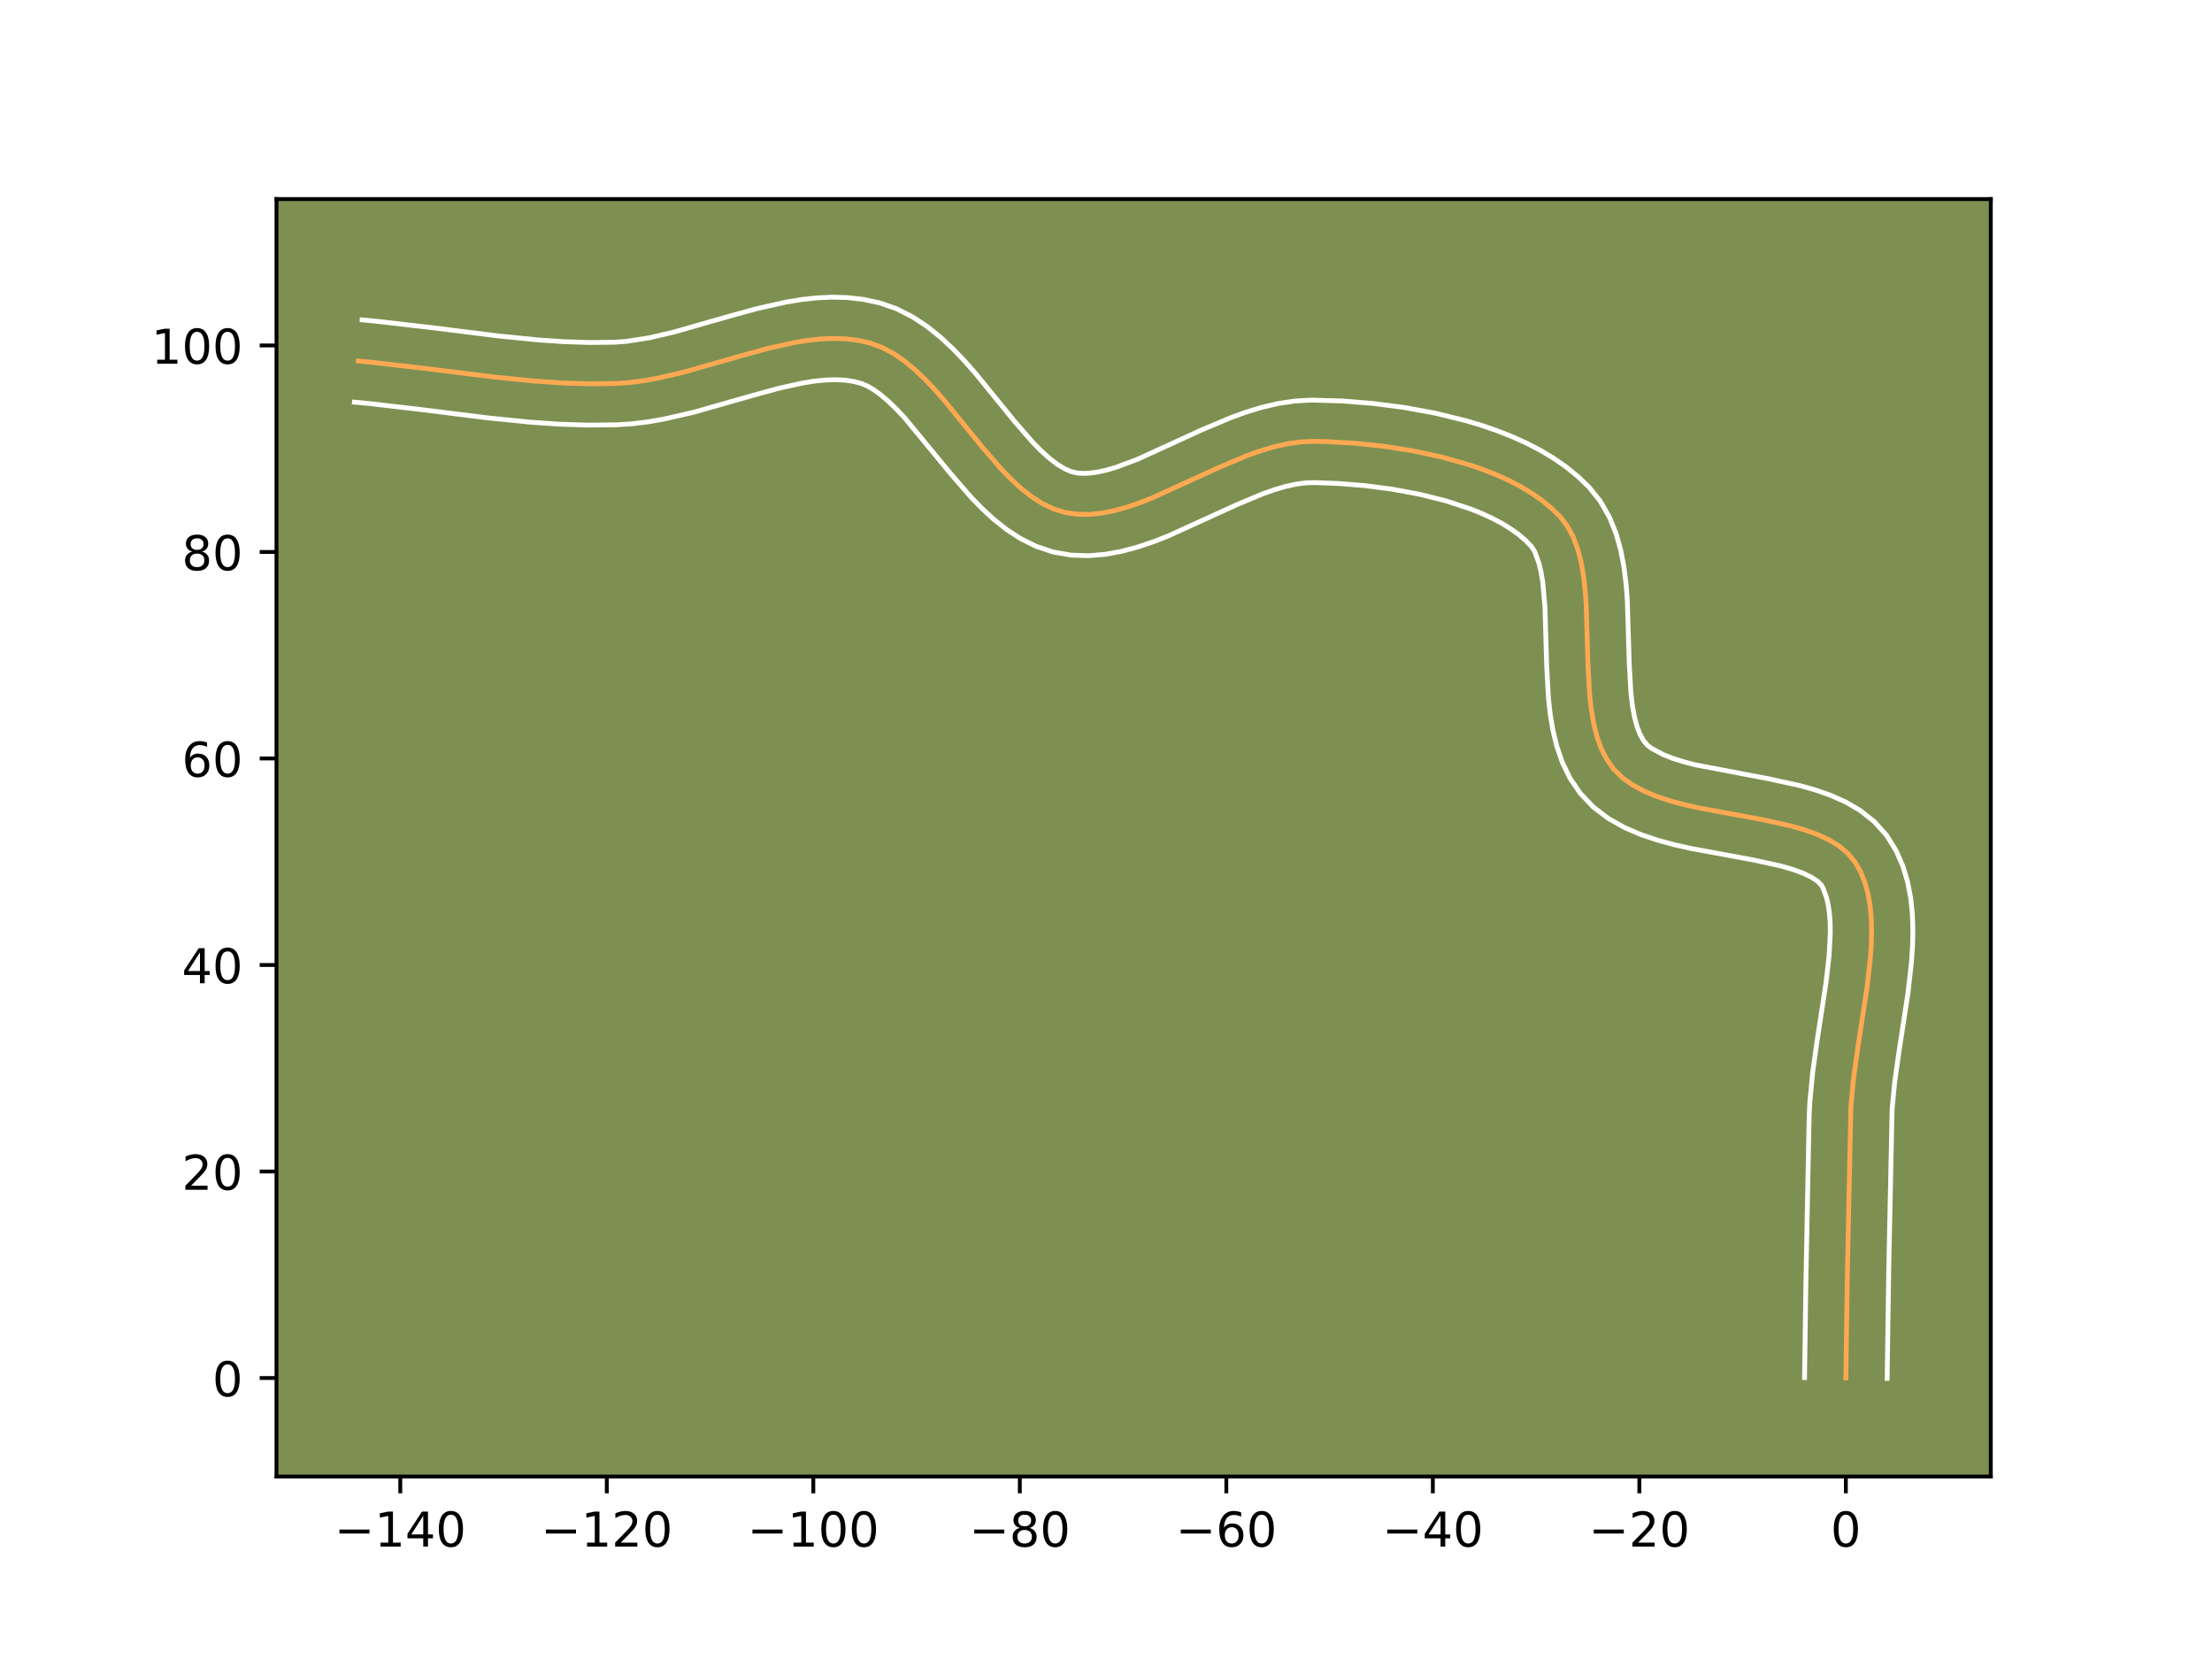 <?xml version="1.0" encoding="utf-8" standalone="no"?>
<!DOCTYPE svg PUBLIC "-//W3C//DTD SVG 1.1//EN"
  "http://www.w3.org/Graphics/SVG/1.1/DTD/svg11.dtd">
<!-- Created with matplotlib (https://matplotlib.org/) -->
<svg height="345.6pt" version="1.1" viewBox="0 0 460.8 345.6" width="460.8pt" xmlns="http://www.w3.org/2000/svg" xmlns:xlink="http://www.w3.org/1999/xlink">
 <defs>
  <style type="text/css">*{stroke-linecap:butt;stroke-linejoin:round;}</style>
 </defs>
 <g id="figure_1">
  <g id="patch_1">
   <path d="M 0 345.6 
L 460.8 345.6 
L 460.8 0 
L 0 0 
z
" style="fill:#ffffff;"/>
  </g>
  <g id="axes_1">
   <g id="patch_2">
    <path d="M 57.6 307.584 
L 414.72 307.584 
L 414.72 41.472 
L 57.6 41.472 
z
" style="fill:#7d9051;"/>
   </g>
   <g id="matplotlib.axis_1">
    <g id="xtick_1">
     <g id="line2d_1">
      <defs>
       <path d="M 0 0 
L 0 3.5 
" id="m39d367df39" style="stroke:#000000;stroke-width:0.8;"/>
      </defs>
      <g>
       <use style="stroke:#000000;stroke-width:0.8;" x="83.386" xlink:href="#m39d367df39" y="307.584"/>
      </g>
     </g>
     <g id="text_1">
      <!-- −140 -->
      <g transform="translate(69.652 322.182)scale(0.1 -0.1)">
       <defs>
        <path d="M 10.594 35.5 
L 73.188 35.5 
L 73.188 27.203 
L 10.594 27.203 
z
" id="DejaVuSans-8722"/>
        <path d="M 12.406 8.297 
L 28.516 8.297 
L 28.516 63.922 
L 10.984 60.406 
L 10.984 69.391 
L 28.422 72.906 
L 38.281 72.906 
L 38.281 8.297 
L 54.391 8.297 
L 54.391 0 
L 12.406 0 
z
" id="DejaVuSans-49"/>
        <path d="M 37.797 64.312 
L 12.891 25.391 
L 37.797 25.391 
z
M 35.203 72.906 
L 47.609 72.906 
L 47.609 25.391 
L 58.016 25.391 
L 58.016 17.188 
L 47.609 17.188 
L 47.609 0 
L 37.797 0 
L 37.797 17.188 
L 4.891 17.188 
L 4.891 26.703 
z
" id="DejaVuSans-52"/>
        <path d="M 31.781 66.406 
Q 24.172 66.406 20.328 58.906 
Q 16.5 51.422 16.5 36.375 
Q 16.5 21.391 20.328 13.891 
Q 24.172 6.391 31.781 6.391 
Q 39.453 6.391 43.281 13.891 
Q 47.125 21.391 47.125 36.375 
Q 47.125 51.422 43.281 58.906 
Q 39.453 66.406 31.781 66.406 
z
M 31.781 74.219 
Q 44.047 74.219 50.516 64.516 
Q 56.984 54.828 56.984 36.375 
Q 56.984 17.969 50.516 8.266 
Q 44.047 -1.422 31.781 -1.422 
Q 19.531 -1.422 13.062 8.266 
Q 6.594 17.969 6.594 36.375 
Q 6.594 54.828 13.062 64.516 
Q 19.531 74.219 31.781 74.219 
z
" id="DejaVuSans-48"/>
       </defs>
       <use xlink:href="#DejaVuSans-8722"/>
       <use x="83.789" xlink:href="#DejaVuSans-49"/>
       <use x="147.412" xlink:href="#DejaVuSans-52"/>
       <use x="211.035" xlink:href="#DejaVuSans-48"/>
      </g>
     </g>
    </g>
    <g id="xtick_2">
     <g id="line2d_2">
      <g>
       <use style="stroke:#000000;stroke-width:0.8;" x="126.406" xlink:href="#m39d367df39" y="307.584"/>
      </g>
     </g>
     <g id="text_2">
      <!-- −120 -->
      <g transform="translate(112.672 322.182)scale(0.1 -0.1)">
       <defs>
        <path d="M 19.188 8.297 
L 53.609 8.297 
L 53.609 0 
L 7.328 0 
L 7.328 8.297 
Q 12.938 14.109 22.625 23.891 
Q 32.328 33.688 34.812 36.531 
Q 39.547 41.844 41.422 45.531 
Q 43.312 49.219 43.312 52.781 
Q 43.312 58.594 39.234 62.25 
Q 35.156 65.922 28.609 65.922 
Q 23.969 65.922 18.812 64.312 
Q 13.672 62.703 7.812 59.422 
L 7.812 69.391 
Q 13.766 71.781 18.938 73 
Q 24.125 74.219 28.422 74.219 
Q 39.75 74.219 46.484 68.547 
Q 53.219 62.891 53.219 53.422 
Q 53.219 48.922 51.531 44.891 
Q 49.859 40.875 45.406 35.406 
Q 44.188 33.984 37.641 27.219 
Q 31.109 20.453 19.188 8.297 
z
" id="DejaVuSans-50"/>
       </defs>
       <use xlink:href="#DejaVuSans-8722"/>
       <use x="83.789" xlink:href="#DejaVuSans-49"/>
       <use x="147.412" xlink:href="#DejaVuSans-50"/>
       <use x="211.035" xlink:href="#DejaVuSans-48"/>
      </g>
     </g>
    </g>
    <g id="xtick_3">
     <g id="line2d_3">
      <g>
       <use style="stroke:#000000;stroke-width:0.8;" x="169.426" xlink:href="#m39d367df39" y="307.584"/>
      </g>
     </g>
     <g id="text_3">
      <!-- −100 -->
      <g transform="translate(155.692 322.182)scale(0.1 -0.1)">
       <use xlink:href="#DejaVuSans-8722"/>
       <use x="83.789" xlink:href="#DejaVuSans-49"/>
       <use x="147.412" xlink:href="#DejaVuSans-48"/>
       <use x="211.035" xlink:href="#DejaVuSans-48"/>
      </g>
     </g>
    </g>
    <g id="xtick_4">
     <g id="line2d_4">
      <g>
       <use style="stroke:#000000;stroke-width:0.8;" x="212.446" xlink:href="#m39d367df39" y="307.584"/>
      </g>
     </g>
     <g id="text_4">
      <!-- −80 -->
      <g transform="translate(201.894 322.182)scale(0.1 -0.1)">
       <defs>
        <path d="M 31.781 34.625 
Q 24.75 34.625 20.719 30.859 
Q 16.703 27.094 16.703 20.516 
Q 16.703 13.922 20.719 10.156 
Q 24.75 6.391 31.781 6.391 
Q 38.812 6.391 42.859 10.172 
Q 46.922 13.969 46.922 20.516 
Q 46.922 27.094 42.891 30.859 
Q 38.875 34.625 31.781 34.625 
z
M 21.922 38.812 
Q 15.578 40.375 12.031 44.719 
Q 8.5 49.078 8.5 55.328 
Q 8.5 64.062 14.719 69.141 
Q 20.953 74.219 31.781 74.219 
Q 42.672 74.219 48.875 69.141 
Q 55.078 64.062 55.078 55.328 
Q 55.078 49.078 51.531 44.719 
Q 48 40.375 41.703 38.812 
Q 48.828 37.156 52.797 32.312 
Q 56.781 27.484 56.781 20.516 
Q 56.781 9.906 50.312 4.234 
Q 43.844 -1.422 31.781 -1.422 
Q 19.734 -1.422 13.25 4.234 
Q 6.781 9.906 6.781 20.516 
Q 6.781 27.484 10.781 32.312 
Q 14.797 37.156 21.922 38.812 
z
M 18.312 54.391 
Q 18.312 48.734 21.844 45.562 
Q 25.391 42.391 31.781 42.391 
Q 38.141 42.391 41.719 45.562 
Q 45.312 48.734 45.312 54.391 
Q 45.312 60.062 41.719 63.234 
Q 38.141 66.406 31.781 66.406 
Q 25.391 66.406 21.844 63.234 
Q 18.312 60.062 18.312 54.391 
z
" id="DejaVuSans-56"/>
       </defs>
       <use xlink:href="#DejaVuSans-8722"/>
       <use x="83.789" xlink:href="#DejaVuSans-56"/>
       <use x="147.412" xlink:href="#DejaVuSans-48"/>
      </g>
     </g>
    </g>
    <g id="xtick_5">
     <g id="line2d_5">
      <g>
       <use style="stroke:#000000;stroke-width:0.8;" x="255.466" xlink:href="#m39d367df39" y="307.584"/>
      </g>
     </g>
     <g id="text_5">
      <!-- −60 -->
      <g transform="translate(244.914 322.182)scale(0.1 -0.1)">
       <defs>
        <path d="M 33.016 40.375 
Q 26.375 40.375 22.484 35.828 
Q 18.609 31.297 18.609 23.391 
Q 18.609 15.531 22.484 10.953 
Q 26.375 6.391 33.016 6.391 
Q 39.656 6.391 43.531 10.953 
Q 47.406 15.531 47.406 23.391 
Q 47.406 31.297 43.531 35.828 
Q 39.656 40.375 33.016 40.375 
z
M 52.594 71.297 
L 52.594 62.312 
Q 48.875 64.062 45.094 64.984 
Q 41.312 65.922 37.594 65.922 
Q 27.828 65.922 22.672 59.328 
Q 17.531 52.734 16.797 39.406 
Q 19.672 43.656 24.016 45.922 
Q 28.375 48.188 33.594 48.188 
Q 44.578 48.188 50.953 41.516 
Q 57.328 34.859 57.328 23.391 
Q 57.328 12.156 50.688 5.359 
Q 44.047 -1.422 33.016 -1.422 
Q 20.359 -1.422 13.672 8.266 
Q 6.984 17.969 6.984 36.375 
Q 6.984 53.656 15.188 63.938 
Q 23.391 74.219 37.203 74.219 
Q 40.922 74.219 44.703 73.484 
Q 48.484 72.75 52.594 71.297 
z
" id="DejaVuSans-54"/>
       </defs>
       <use xlink:href="#DejaVuSans-8722"/>
       <use x="83.789" xlink:href="#DejaVuSans-54"/>
       <use x="147.412" xlink:href="#DejaVuSans-48"/>
      </g>
     </g>
    </g>
    <g id="xtick_6">
     <g id="line2d_6">
      <g>
       <use style="stroke:#000000;stroke-width:0.8;" x="298.486" xlink:href="#m39d367df39" y="307.584"/>
      </g>
     </g>
     <g id="text_6">
      <!-- −40 -->
      <g transform="translate(287.933 322.182)scale(0.1 -0.1)">
       <use xlink:href="#DejaVuSans-8722"/>
       <use x="83.789" xlink:href="#DejaVuSans-52"/>
       <use x="147.412" xlink:href="#DejaVuSans-48"/>
      </g>
     </g>
    </g>
    <g id="xtick_7">
     <g id="line2d_7">
      <g>
       <use style="stroke:#000000;stroke-width:0.8;" x="341.506" xlink:href="#m39d367df39" y="307.584"/>
      </g>
     </g>
     <g id="text_7">
      <!-- −20 -->
      <g transform="translate(330.953 322.182)scale(0.1 -0.1)">
       <use xlink:href="#DejaVuSans-8722"/>
       <use x="83.789" xlink:href="#DejaVuSans-50"/>
       <use x="147.412" xlink:href="#DejaVuSans-48"/>
      </g>
     </g>
    </g>
    <g id="xtick_8">
     <g id="line2d_8">
      <g>
       <use style="stroke:#000000;stroke-width:0.8;" x="384.526" xlink:href="#m39d367df39" y="307.584"/>
      </g>
     </g>
     <g id="text_8">
      <!-- 0 -->
      <g transform="translate(381.345 322.182)scale(0.1 -0.1)">
       <use xlink:href="#DejaVuSans-48"/>
      </g>
     </g>
    </g>
   </g>
   <g id="matplotlib.axis_2">
    <g id="ytick_1">
     <g id="line2d_9">
      <defs>
       <path d="M 0 0 
L -3.5 0 
" id="ma7f5802ce0" style="stroke:#000000;stroke-width:0.8;"/>
      </defs>
      <g>
       <use style="stroke:#000000;stroke-width:0.8;" x="57.6" xlink:href="#ma7f5802ce0" y="287.067"/>
      </g>
     </g>
     <g id="text_9">
      <!-- 0 -->
      <g transform="translate(44.237 290.866)scale(0.1 -0.1)">
       <use xlink:href="#DejaVuSans-48"/>
      </g>
     </g>
    </g>
    <g id="ytick_2">
     <g id="line2d_10">
      <g>
       <use style="stroke:#000000;stroke-width:0.8;" x="57.6" xlink:href="#ma7f5802ce0" y="244.047"/>
      </g>
     </g>
     <g id="text_10">
      <!-- 20 -->
      <g transform="translate(37.875 247.846)scale(0.1 -0.1)">
       <use xlink:href="#DejaVuSans-50"/>
       <use x="63.623" xlink:href="#DejaVuSans-48"/>
      </g>
     </g>
    </g>
    <g id="ytick_3">
     <g id="line2d_11">
      <g>
       <use style="stroke:#000000;stroke-width:0.8;" x="57.6" xlink:href="#ma7f5802ce0" y="201.027"/>
      </g>
     </g>
     <g id="text_11">
      <!-- 40 -->
      <g transform="translate(37.875 204.826)scale(0.1 -0.1)">
       <use xlink:href="#DejaVuSans-52"/>
       <use x="63.623" xlink:href="#DejaVuSans-48"/>
      </g>
     </g>
    </g>
    <g id="ytick_4">
     <g id="line2d_12">
      <g>
       <use style="stroke:#000000;stroke-width:0.8;" x="57.6" xlink:href="#ma7f5802ce0" y="158.007"/>
      </g>
     </g>
     <g id="text_12">
      <!-- 60 -->
      <g transform="translate(37.875 161.806)scale(0.1 -0.1)">
       <use xlink:href="#DejaVuSans-54"/>
       <use x="63.623" xlink:href="#DejaVuSans-48"/>
      </g>
     </g>
    </g>
    <g id="ytick_5">
     <g id="line2d_13">
      <g>
       <use style="stroke:#000000;stroke-width:0.8;" x="57.6" xlink:href="#ma7f5802ce0" y="114.987"/>
      </g>
     </g>
     <g id="text_13">
      <!-- 80 -->
      <g transform="translate(37.875 118.786)scale(0.1 -0.1)">
       <use xlink:href="#DejaVuSans-56"/>
       <use x="63.623" xlink:href="#DejaVuSans-48"/>
      </g>
     </g>
    </g>
    <g id="ytick_6">
     <g id="line2d_14">
      <g>
       <use style="stroke:#000000;stroke-width:0.8;" x="57.6" xlink:href="#ma7f5802ce0" y="71.967"/>
      </g>
     </g>
     <g id="text_14">
      <!-- 100 -->
      <g transform="translate(31.512 75.766)scale(0.1 -0.1)">
       <use xlink:href="#DejaVuSans-49"/>
       <use x="63.623" xlink:href="#DejaVuSans-48"/>
       <use x="127.246" xlink:href="#DejaVuSans-48"/>
      </g>
     </g>
    </g>
   </g>
   <g id="line2d_15">
    <path clip-path="url(#p85fb25bb55)" d="M 384.526 287.067 
L 384.855 264.428 
L 385.581 230.425 
L 386.149 224.449 
L 387.016 218.271 
L 388.929 205.795 
L 389.616 199.738 
L 389.815 196.807 
L 389.887 193.963 
L 389.809 191.218 
L 389.56 188.59 
L 389.118 186.092 
L 388.459 183.74 
L 387.561 181.548 
L 386.403 179.533 
L 384.917 177.748 
L 383.08 176.217 
L 380.929 174.909 
L 378.506 173.796 
L 375.849 172.848 
L 372.998 172.035 
L 366.871 170.695 
L 354.02 168.332 
L 350.913 167.634 
L 347.928 166.834 
L 345.103 165.902 
L 342.479 164.809 
L 340.093 163.524 
L 337.987 162.018 
L 336.2 160.262 
L 334.742 158.232 
L 333.578 155.947 
L 332.672 153.436 
L 331.99 150.73 
L 331.496 147.86 
L 331.157 144.857 
L 330.804 138.574 
L 330.423 125.76 
L 330.193 122.684 
L 329.841 119.72 
L 329.33 116.9 
L 328.628 114.253 
L 327.698 111.81 
L 326.507 109.603 
L 325.019 107.662 
L 323.263 105.924 
L 321.303 104.302 
L 319.155 102.795 
L 316.838 101.398 
L 314.368 100.111 
L 311.763 98.929 
L 309.042 97.851 
L 306.22 96.873 
L 300.347 95.206 
L 294.285 93.907 
L 288.173 92.954 
L 282.151 92.325 
L 276.36 91.998 
L 273.594 91.94 
L 270.865 92.064 
L 268.109 92.462 
L 265.33 93.096 
L 262.534 93.933 
L 259.726 94.937 
L 254.093 97.304 
L 240.142 103.674 
L 237.414 104.743 
L 234.718 105.662 
L 232.06 106.395 
L 229.445 106.906 
L 226.877 107.162 
L 224.361 107.126 
L 221.902 106.762 
L 219.52 106.032 
L 217.224 104.943 
L 215.004 103.538 
L 212.848 101.858 
L 210.748 99.943 
L 208.692 97.834 
L 204.673 93.201 
L 196.714 83.418 
L 194.681 81.103 
L 192.609 78.924 
L 190.489 76.92 
L 188.31 75.133 
L 186.062 73.604 
L 183.735 72.373 
L 181.318 71.483 
L 178.819 70.911 
L 176.257 70.592 
L 173.637 70.502 
L 170.966 70.616 
L 168.247 70.909 
L 165.487 71.357 
L 159.862 72.614 
L 154.133 74.19 
L 142.534 77.502 
L 136.748 78.842 
L 133.877 79.345 
L 131.027 79.704 
L 128.205 79.895 
L 122.585 79.954 
L 116.957 79.768 
L 111.321 79.383 
L 102.859 78.534 
L 88.743 76.776 
L 77.454 75.472 
L 74.634 75.208 
L 74.634 75.208 
" style="fill:none;stroke:#fea952;stroke-linecap:square;"/>
   </g>
   <g id="line2d_16">
    <path clip-path="url(#p85fb25bb55)" d="M 375.922 286.984 
L 376.2 267.099 
L 376.867 232.952 
L 377.004 229.741 
L 377.62 223.317 
L 378.516 216.941 
L 380.392 204.72 
L 381.032 199.156 
L 381.286 194.205 
L 381.244 192.029 
L 381.089 190.091 
L 380.833 188.413 
L 380.497 187.001 
L 379.789 185.037 
L 379.409 184.357 
L 378.609 183.568 
L 377.338 182.728 
L 375.614 181.9 
L 373.49 181.122 
L 371.027 180.41 
L 365.32 179.159 
L 352.134 176.727 
L 348.686 175.945 
L 345.232 175.005 
L 341.794 173.845 
L 338.398 172.384 
L 335.09 170.523 
L 331.958 168.156 
L 329.211 165.28 
L 327.076 162.138 
L 325.485 158.867 
L 324.329 155.539 
L 323.51 152.188 
L 322.947 148.825 
L 322.575 145.463 
L 322.203 138.799 
L 321.843 126.4 
L 321.374 121.252 
L 321.015 119.107 
L 320.587 117.314 
L 319.678 114.837 
L 318.965 113.776 
L 317.779 112.554 
L 316.36 111.344 
L 314.715 110.165 
L 312.86 109.028 
L 310.813 107.946 
L 308.594 106.928 
L 306.223 105.98 
L 301.114 104.309 
L 295.655 102.951 
L 290.014 101.907 
L 284.353 101.169 
L 278.834 100.721 
L 273.986 100.535 
L 272.092 100.58 
L 270.025 100.85 
L 267.797 101.339 
L 265.43 102.035 
L 262.944 102.916 
L 257.684 105.123 
L 243.282 111.684 
L 240.19 112.887 
L 237.005 113.956 
L 233.713 114.838 
L 230.296 115.468 
L 226.753 115.765 
L 223.103 115.637 
L 219.378 114.988 
L 215.835 113.806 
L 212.624 112.214 
L 209.713 110.323 
L 207.051 108.216 
L 204.588 105.949 
L 202.278 103.569 
L 197.994 98.626 
L 188.444 87.031 
L 186.699 85.177 
L 185.033 83.573 
L 183.471 82.247 
L 182.041 81.21 
L 180.76 80.447 
L 179.398 79.87 
L 177.757 79.449 
L 175.962 79.191 
L 174.004 79.099 
L 171.888 79.171 
L 169.623 79.403 
L 167.223 79.783 
L 162.077 80.928 
L 156.549 82.448 
L 144.599 85.855 
L 138.234 87.316 
L 134.954 87.881 
L 131.607 88.289 
L 128.397 88.497 
L 122.385 88.555 
L 116.437 88.356 
L 110.554 87.953 
L 101.852 87.079 
L 87.68 85.314 
L 76.653 84.039 
L 73.833 83.775 
L 73.833 83.775 
" style="fill:none;stroke:#ffffff;stroke-linecap:square;"/>
   </g>
   <g id="line2d_17">
    <path clip-path="url(#p85fb25bb55)" d="M 393.129 287.15 
L 393.457 264.592 
L 394.158 231.109 
L 394.679 225.58 
L 395.517 219.601 
L 397.465 206.87 
L 398.201 200.319 
L 398.416 197.024 
L 398.487 193.72 
L 398.375 190.407 
L 398.032 187.088 
L 397.403 183.771 
L 396.421 180.478 
L 395.02 177.26 
L 393.016 174.03 
L 390.426 171.139 
L 387.55 168.865 
L 384.521 167.09 
L 381.398 165.693 
L 378.209 164.574 
L 374.97 163.66 
L 368.421 162.232 
L 353.141 159.324 
L 350.624 158.664 
L 348.412 157.96 
L 346.559 157.234 
L 344.017 155.88 
L 343.189 155.244 
L 342.409 154.327 
L 341.671 153.027 
L 341.015 151.332 
L 340.469 149.272 
L 340.046 146.895 
L 339.74 144.251 
L 339.405 138.35 
L 339.003 125.12 
L 338.737 121.668 
L 338.307 118.189 
L 337.646 114.692 
L 336.669 111.192 
L 335.27 107.723 
L 333.336 104.369 
L 331.073 101.549 
L 328.747 99.294 
L 326.246 97.26 
L 323.595 95.425 
L 320.815 93.769 
L 317.923 92.276 
L 314.933 90.93 
L 311.86 89.722 
L 308.717 88.639 
L 305.518 87.674 
L 299.006 86.073 
L 292.438 84.871 
L 285.931 84.033 
L 279.601 83.53 
L 273.202 83.345 
L 269.638 83.548 
L 266.193 84.074 
L 262.863 84.854 
L 259.639 85.831 
L 256.508 86.957 
L 250.502 89.485 
L 237.002 95.663 
L 232.431 97.367 
L 230.408 97.951 
L 228.593 98.345 
L 227 98.559 
L 225.618 98.614 
L 224.426 98.537 
L 223.206 98.257 
L 221.824 97.672 
L 220.294 96.753 
L 218.645 95.5 
L 216.908 93.936 
L 215.106 92.099 
L 211.351 87.776 
L 203.178 77.738 
L 200.917 75.176 
L 198.519 72.671 
L 195.946 70.267 
L 193.15 68.019 
L 190.084 65.997 
L 186.709 64.3 
L 183.237 63.096 
L 179.88 62.373 
L 176.552 61.993 
L 173.271 61.906 
L 170.044 62.062 
L 166.871 62.416 
L 163.75 62.93 
L 157.646 64.3 
L 151.718 65.932 
L 140.469 69.15 
L 135.262 70.367 
L 130.447 71.12 
L 128.013 71.293 
L 122.784 71.352 
L 117.476 71.179 
L 112.089 70.814 
L 103.866 69.99 
L 89.807 68.238 
L 78.256 66.906 
L 75.436 66.642 
L 75.436 66.642 
" style="fill:none;stroke:#ffffff;stroke-linecap:square;"/>
   </g>
   <g id="patch_3">
    <path d="M 57.6 307.584 
L 57.6 41.472 
" style="fill:none;stroke:#000000;stroke-linecap:square;stroke-linejoin:miter;stroke-width:0.8;"/>
   </g>
   <g id="patch_4">
    <path d="M 414.72 307.584 
L 414.72 41.472 
" style="fill:none;stroke:#000000;stroke-linecap:square;stroke-linejoin:miter;stroke-width:0.8;"/>
   </g>
   <g id="patch_5">
    <path d="M 57.6 307.584 
L 414.72 307.584 
" style="fill:none;stroke:#000000;stroke-linecap:square;stroke-linejoin:miter;stroke-width:0.8;"/>
   </g>
   <g id="patch_6">
    <path d="M 57.6 41.472 
L 414.72 41.472 
" style="fill:none;stroke:#000000;stroke-linecap:square;stroke-linejoin:miter;stroke-width:0.8;"/>
   </g>
  </g>
 </g>
 <defs>
  <clipPath id="p85fb25bb55">
   <rect height="266.112" width="357.12" x="57.6" y="41.472"/>
  </clipPath>
 </defs>
</svg>
